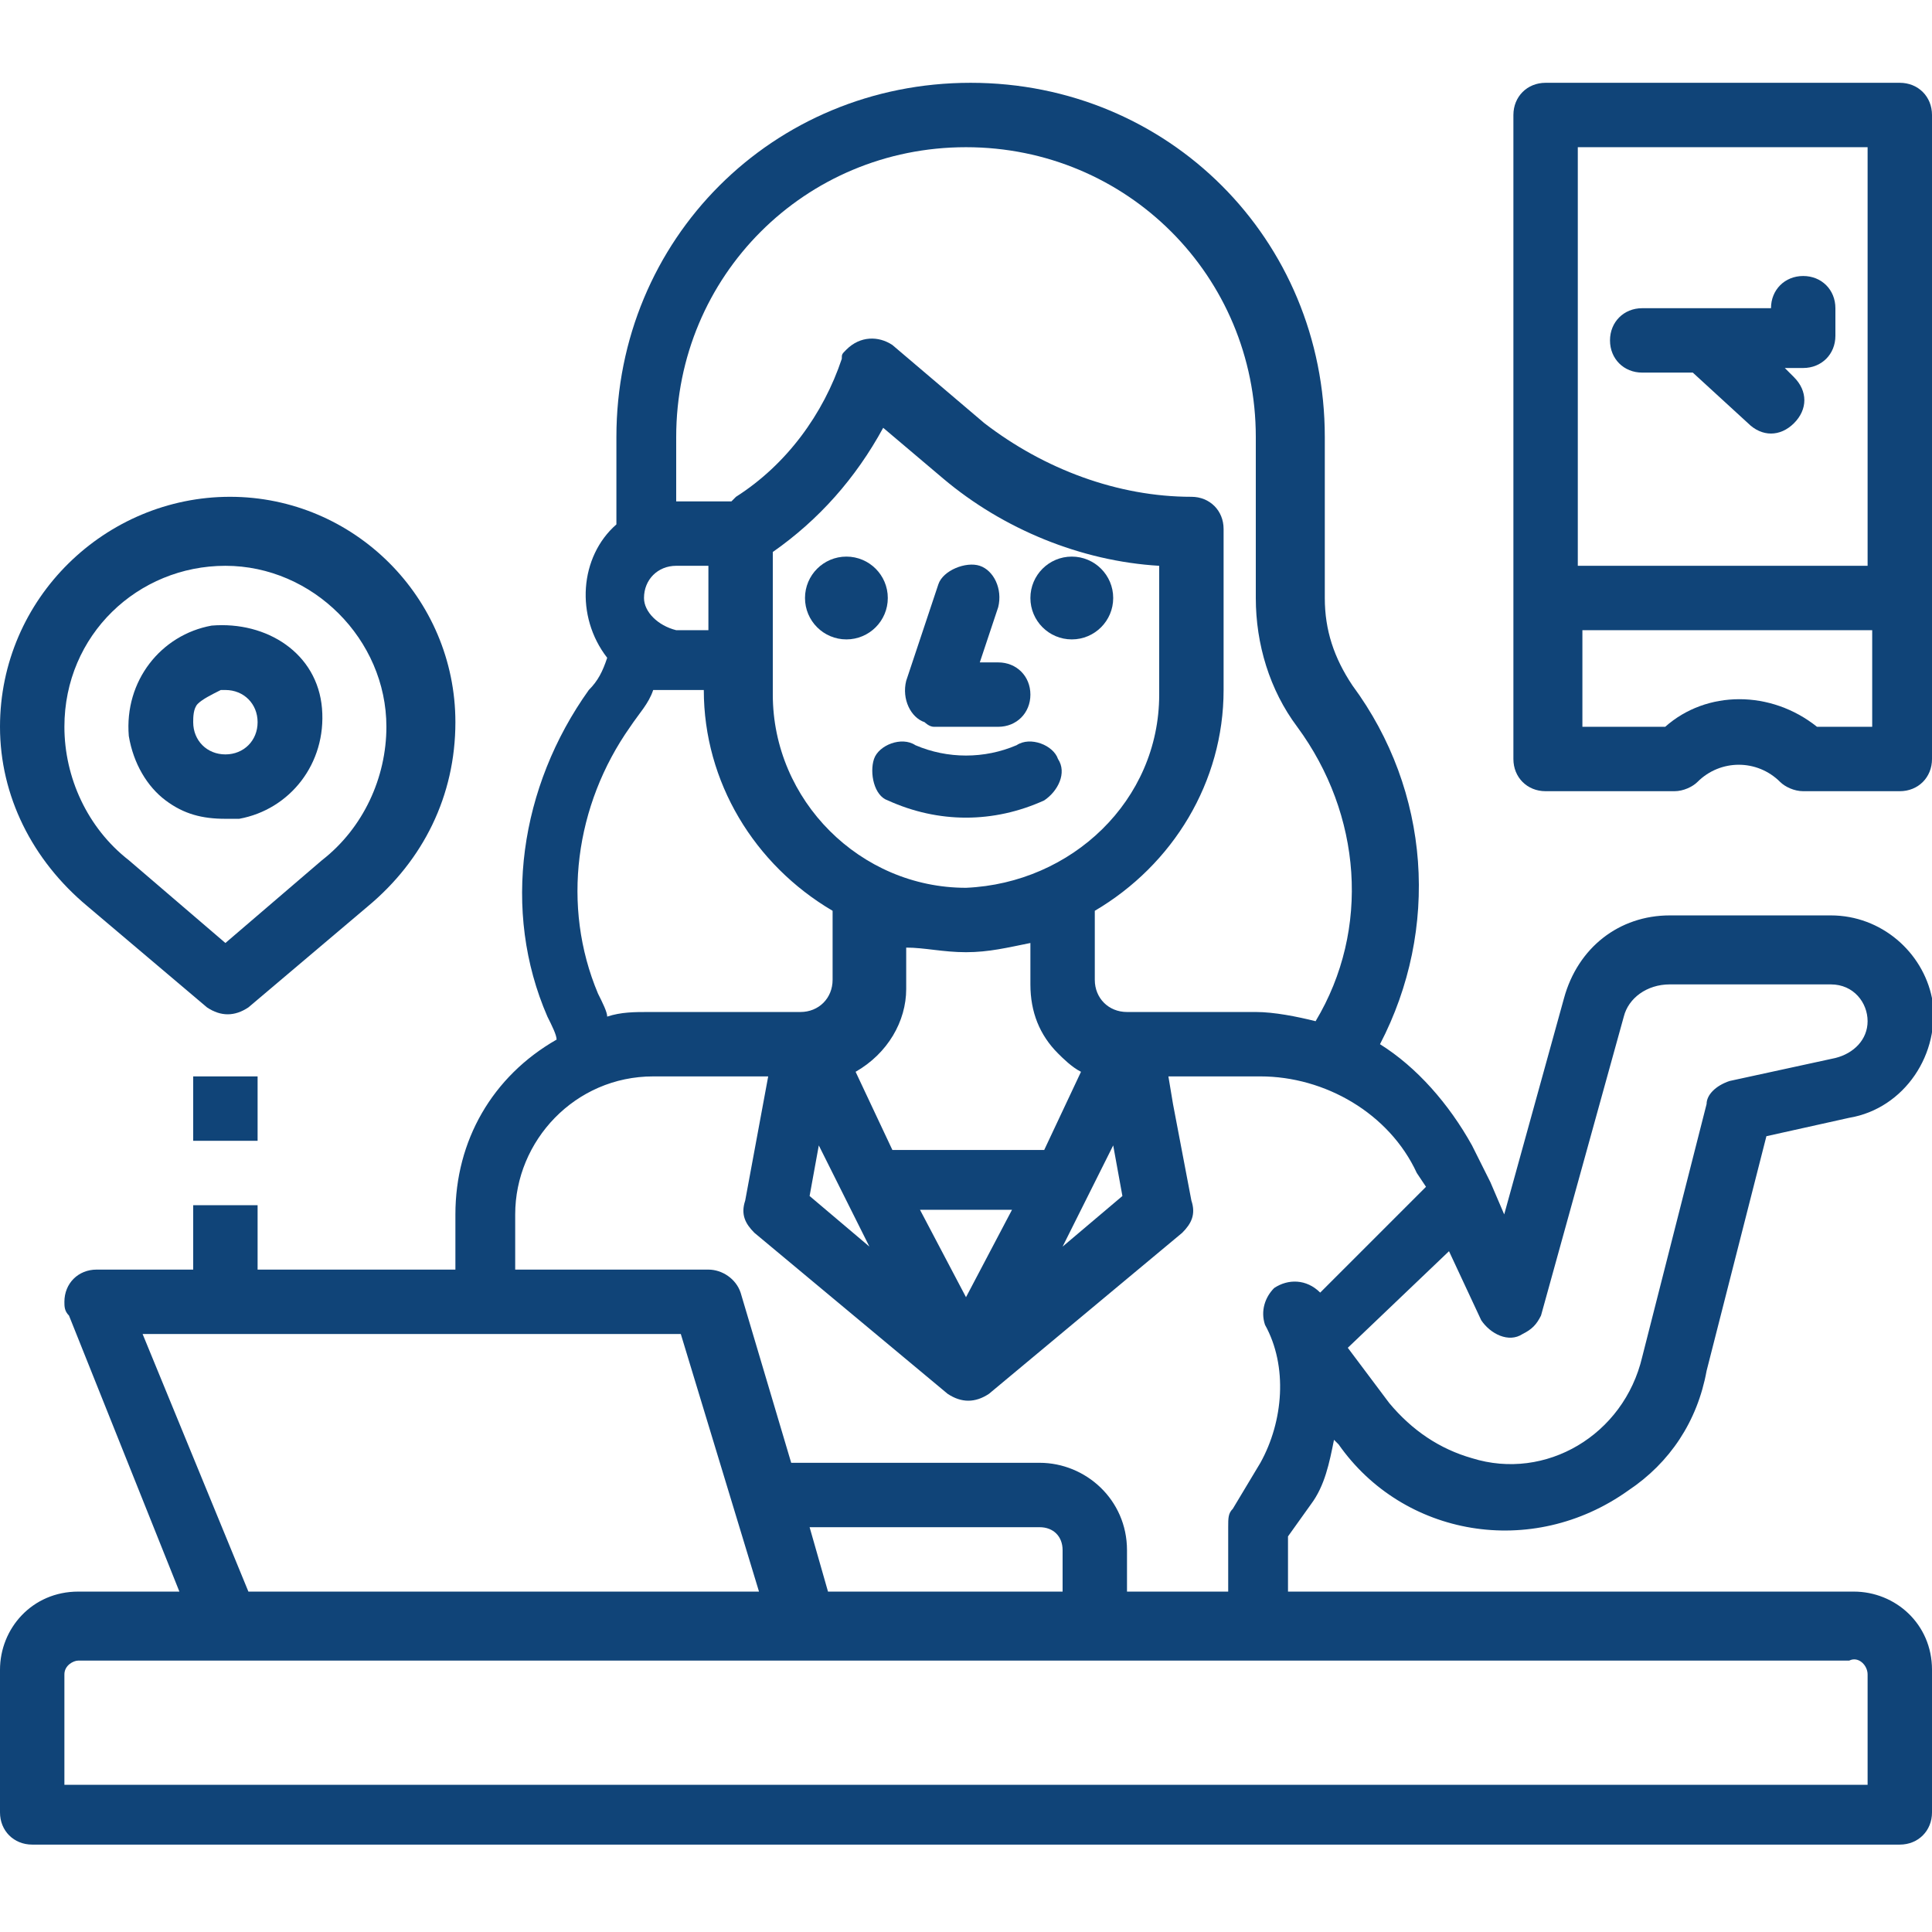 <?xml version="1.0" encoding="utf-8"?>
<!-- Generator: Adobe Illustrator 24.0.2, SVG Export Plug-In . SVG Version: 6.00 Build 0)  -->
<svg version="1.1" id="Layer_1" xmlns="http://www.w3.org/2000/svg" xmlns:xlink="http://www.w3.org/1999/xlink" x="0px" y="0px"
	 viewBox="0 0 42 42" style="enable-background:new 0 0 42 42;" xml:space="preserve">
<style type="text/css">
	.st0{fill:#FC6A55;}
	.st1{stroke:#FFFFFF;stroke-width:0.25;stroke-miterlimit:10;}
	.st2{fill:#656D7A;}
	.st3{fill:#FFFFFF;}
	.st4{filter:url(#Adobe_OpacityMaskFilter);}
	.st5{fill-rule:evenodd;clip-rule:evenodd;fill:#FFFFFF;}
	.st6{mask:url(#mask-2_8_);fill-rule:evenodd;clip-rule:evenodd;}
	.st7{filter:url(#Adobe_OpacityMaskFilter_1_);}
	.st8{mask:url(#mask-2_7_);fill-rule:evenodd;clip-rule:evenodd;}
	.st9{filter:url(#Adobe_OpacityMaskFilter_2_);}
	.st10{mask:url(#mask-2_6_);fill-rule:evenodd;clip-rule:evenodd;}
	.st11{filter:url(#Adobe_OpacityMaskFilter_3_);}
	.st12{mask:url(#mask-2_5_);fill-rule:evenodd;clip-rule:evenodd;}
	.st13{filter:url(#Adobe_OpacityMaskFilter_4_);}
	.st14{mask:url(#mask-2_2_);fill:none;stroke:#000000;stroke-width:2;}
	.st15{fill:#434343;}
	.st16{fill:#434343;stroke:#F9F9F9;stroke-width:0.25;stroke-miterlimit:10;}
	.st17{fill:none;stroke:#FC6A55;stroke-width:0.5;stroke-miterlimit:10;}
	.st18{fill:none;stroke:#FC6A55;stroke-width:0.75;stroke-miterlimit:10;}
	.st19{fill:#FC6A55;stroke:#FC6A55;stroke-width:0.5;stroke-miterlimit:10;}
	.st20{opacity:0.153;fill:url(#Path_146_);enable-background:new    ;}
	.st21{opacity:0.1;fill:#590BB2;enable-background:new    ;}
	.st22{fill:#8E8CA8;}
	.st23{fill:#F5F4F9;}
	.st24{fill:#FFD5B8;}
	.st25{fill:#FC8473;}
	.st26{fill:#1C3475;}
	.st27{fill:#DDD9E4;}
	.st28{fill:#828FB3;}
	.st29{opacity:7.584635e-02;fill:url(#Path_147_);enable-background:new    ;}
	.st30{fill:#FFBE92;}
	.st31{fill:#FB8E7F;}
	.st32{fill:#FDB1A6;}
	.st33{fill:#FC806F;}
	.st34{fill:#FFE783;}
	.st35{fill:#104478;}
	.st36{fill:none;stroke:#FFFFFF;stroke-miterlimit:10;}
	.st37{fill:none;stroke:#FC6A55;stroke-miterlimit:10;}
	.st38{fill:none;stroke:#000000;stroke-width:0.15;stroke-miterlimit:10;}
	.st39{opacity:0.1;fill:url(#Path_148_);enable-background:new    ;}
	.st40{opacity:0.1;fill:url(#Path_149_);enable-background:new    ;}
</style>
<g id="outline_2_">
	<circle class="st35" cx="18.4" cy="13" r="0.9"/>
	<circle class="st35" cx="23.3" cy="13" r="0.9"/>
	<path class="st35" d="M20.3,15.8h1.4c0.4,0,0.7-0.3,0.7-0.7c0-0.4-0.3-0.7-0.7-0.7h-0.4l0.4-1.2c0.1-0.4-0.1-0.8-0.4-0.9
		s-0.8,0.1-0.9,0.4l-0.7,2.1c-0.1,0.4,0.1,0.8,0.4,0.9C20.1,15.7,20.2,15.8,20.3,15.8z"/>
	<path class="st35" d="M22.1,16.2c-0.7,0.3-1.5,0.3-2.2,0c-0.3-0.2-0.8,0-0.9,0.3s0,0.8,0.3,0.9c1.1,0.5,2.3,0.5,3.4,0
		c0.3-0.2,0.5-0.6,0.3-0.9C22.9,16.2,22.4,16,22.1,16.2z"/>
	<path class="st35" d="M41.3,1.8h-7.7c-0.4,0-0.7,0.3-0.7,0.7v14c0,0.4,0.3,0.7,0.7,0.7h2.8c0.2,0,0.4-0.1,0.5-0.2
		c0.5-0.5,1.3-0.5,1.8,0c0.1,0.1,0.3,0.2,0.5,0.2h2.1c0.4,0,0.7-0.3,0.7-0.7v-14C42,2.1,41.7,1.8,41.3,1.8z M34.3,3.2h6.3v9.1h-6.3
		V3.2z M40.6,15.8h-1.1c-1-0.8-2.4-0.8-3.3,0h-1.8v-2.1h6.3V15.8z"/>
	<path class="st35" d="M39.2,6c-0.4,0-0.7,0.3-0.7,0.7h-2.8C35.3,6.7,35,7,35,7.4c0,0.4,0.3,0.7,0.7,0.7h1.1L38,9.2
		c0.3,0.3,0.7,0.3,1,0c0.3-0.3,0.3-0.7,0-1l-0.2-0.2h0.4c0.4,0,0.7-0.3,0.7-0.7V6.7C39.9,6.3,39.6,6,39.2,6z"/>
	<path class="st35" d="M1.9,19.7l2.6,2.2c0.3,0.2,0.6,0.2,0.9,0l2.6-2.2c1.2-1,1.9-2.4,1.9-4c0-2.7-2.2-4.9-4.9-4.9S0,13,0,15.8
		C0,17.3,0.7,18.7,1.9,19.7z M4.9,12.3c1.9,0,3.5,1.6,3.5,3.5c0,1.1-0.5,2.2-1.4,2.9l0,0l-2.1,1.8l-2.1-1.8
		c-0.9-0.7-1.4-1.8-1.4-2.9C1.4,13.8,3,12.3,4.9,12.3z"/>
	<path class="st35" d="M3.6,17.4c0.4,0.3,0.8,0.4,1.3,0.4c0.1,0,0.2,0,0.3,0c1.1-0.2,1.9-1.2,1.8-2.4s-1.2-1.9-2.4-1.8
		c-1.1,0.2-1.9,1.2-1.8,2.4C2.9,16.6,3.2,17.1,3.6,17.4L3.6,17.4z M4.3,15.3c0.1-0.1,0.3-0.2,0.5-0.3c0,0,0.1,0,0.1,0
		c0.4,0,0.7,0.3,0.7,0.7c0,0.4-0.3,0.7-0.7,0.7c-0.4,0-0.7-0.3-0.7-0.7C4.2,15.6,4.2,15.4,4.3,15.3L4.3,15.3z"/>
	<rect x="4.2" y="23.4" class="st35" width="1.4" height="1.4"/>
	<path class="st35" d="M28.5,32.7c0.3-0.4,0.4-0.9,0.5-1.4l0.1,0.1c1.4,2,4.2,2.5,6.3,1c0.9-0.6,1.5-1.5,1.7-2.6l1.3-5.1l1.8-0.4
		c1.2-0.2,2-1.4,1.8-2.6c-0.2-1-1.1-1.8-2.2-1.8h-3.5c-1.1,0-2,0.7-2.3,1.8l-1.3,4.7l-0.3-0.7l0,0L32,24.9c-0.5-0.9-1.2-1.7-2-2.2
		c1.3-2.5,1.1-5.5-0.6-7.8c-0.4-0.6-0.6-1.2-0.6-1.9V9.5c0-4.3-3.4-7.7-7.7-7.7s-7.7,3.4-7.7,7.7v1.9c-0.8,0.7-0.9,2-0.2,2.9
		c-0.1,0.3-0.2,0.5-0.4,0.7c-1.5,2.1-1.9,4.8-0.9,7.1c0.1,0.2,0.2,0.4,0.2,0.5c-1.4,0.8-2.2,2.2-2.2,3.8v1.2H5.6v-1.4H4.2v1.4H2.1
		c-0.4,0-0.7,0.3-0.7,0.7c0,0.1,0,0.2,0.1,0.3l2.4,6H1.7c-1,0-1.7,0.8-1.7,1.7v3.1c0,0.4,0.3,0.7,0.7,0.7h40.6
		c0.4,0,0.7-0.3,0.7-0.7v-3.1c0-1-0.8-1.7-1.7-1.7H28v-1.2L28.5,32.7z M31.5,27.2l0.7,1.5c0.2,0.3,0.6,0.5,0.9,0.3
		c0.2-0.1,0.3-0.2,0.4-0.4l1.8-6.5c0.1-0.4,0.5-0.7,1-0.7h3.5c0.5,0,0.8,0.4,0.8,0.8c0,0.4-0.3,0.7-0.7,0.8l-2.3,0.5
		c-0.3,0.1-0.5,0.3-0.5,0.5l-1.4,5.5c-0.4,1.7-2.1,2.7-3.7,2.2c-0.7-0.2-1.3-0.6-1.8-1.2l-0.9-1.2L31.5,27.2z M14.7,9.5
		c0-3.5,2.8-6.3,6.3-6.3s6.3,2.8,6.3,6.3V13c0,1,0.3,2,0.9,2.8c1.4,1.9,1.6,4.4,0.4,6.4c-0.4-0.1-0.9-0.2-1.3-0.2h-2.8
		c-0.4,0-0.7-0.3-0.7-0.7c0,0,0,0,0,0v-1.5c1.7-1,2.8-2.8,2.8-4.8v-3.5c0-0.4-0.3-0.7-0.7-0.7c-1.6,0-3.2-0.6-4.5-1.6l-2-1.7
		c-0.3-0.2-0.7-0.2-1,0.1c-0.1,0.1-0.1,0.1-0.1,0.2c-0.4,1.2-1.2,2.3-2.3,3l-0.1,0.1h-1.2V9.5z M21,28.2l-1-1.9H22L21,28.2z
		 M21,19.3c-2.3,0-4.2-1.9-4.2-4.2v-3.1c1-0.7,1.8-1.6,2.4-2.7l1.3,1.1c1.3,1.1,3,1.8,4.7,1.9v2.8C25.2,17.4,23.3,19.2,21,19.3z
		 M21,20.7c0.5,0,0.9-0.1,1.4-0.2v0.9c0,0.6,0.2,1.1,0.6,1.5c0.1,0.1,0.3,0.3,0.5,0.4l-0.8,1.7h-3.3l-0.8-1.7
		c0.7-0.4,1.1-1.1,1.1-1.8v-0.9C20.1,20.6,20.5,20.7,21,20.7z M17.8,24.9l1.1,2.2L17.6,26L17.8,24.9z M24.2,24.9l0.2,1.1l-1.3,1.1
		L24.2,24.9z M14,13c0-0.4,0.3-0.7,0.7-0.7h0.7v1.4h-0.7C14.3,13.6,14,13.3,14,13z M13,21.6c-0.8-1.9-0.5-4.1,0.7-5.8
		c0.2-0.3,0.4-0.5,0.5-0.8c0.1,0,0.3,0,0.4,0h0.7c0,2,1.1,3.8,2.8,4.8v1.5c0,0.4-0.3,0.7-0.7,0.7h-3.3c-0.3,0-0.6,0-0.9,0.1
		C13.2,22,13.1,21.8,13,21.6z M3.1,29h11.7l1.7,5.6H5.4L3.1,29z M23.1,34.6H18l-0.4-1.4h5c0.3,0,0.5,0.2,0.5,0.5V34.6z M40.6,36.4
		v2.4H1.4v-2.4c0-0.2,0.2-0.3,0.3-0.3h38.5C40.4,36,40.6,36.2,40.6,36.4z M24.5,34.6v-0.9c0-1.1-0.9-1.9-1.9-1.9h-5.4l-1.1-3.7
		c-0.1-0.3-0.4-0.5-0.7-0.5h-4.2v-1.2c0-1.6,1.3-3,3-3h2.5l-0.5,2.7c-0.1,0.3,0,0.5,0.2,0.7l4.2,3.5c0.3,0.2,0.6,0.2,0.9,0
		c0,0,0,0,0,0l0,0l4.2-3.5c0.2-0.2,0.3-0.4,0.2-0.7L25.5,24l0,0l-0.1-0.6h2c1.4,0,2.8,0.8,3.4,2.1l0.2,0.3l-2.3,2.3
		c-0.3-0.3-0.7-0.3-1-0.1c-0.2,0.2-0.3,0.5-0.2,0.8c0.5,0.9,0.4,2.1-0.1,3l-0.6,1c-0.1,0.1-0.1,0.2-0.1,0.4v1.4H24.5z"/>
</g>
</svg>
